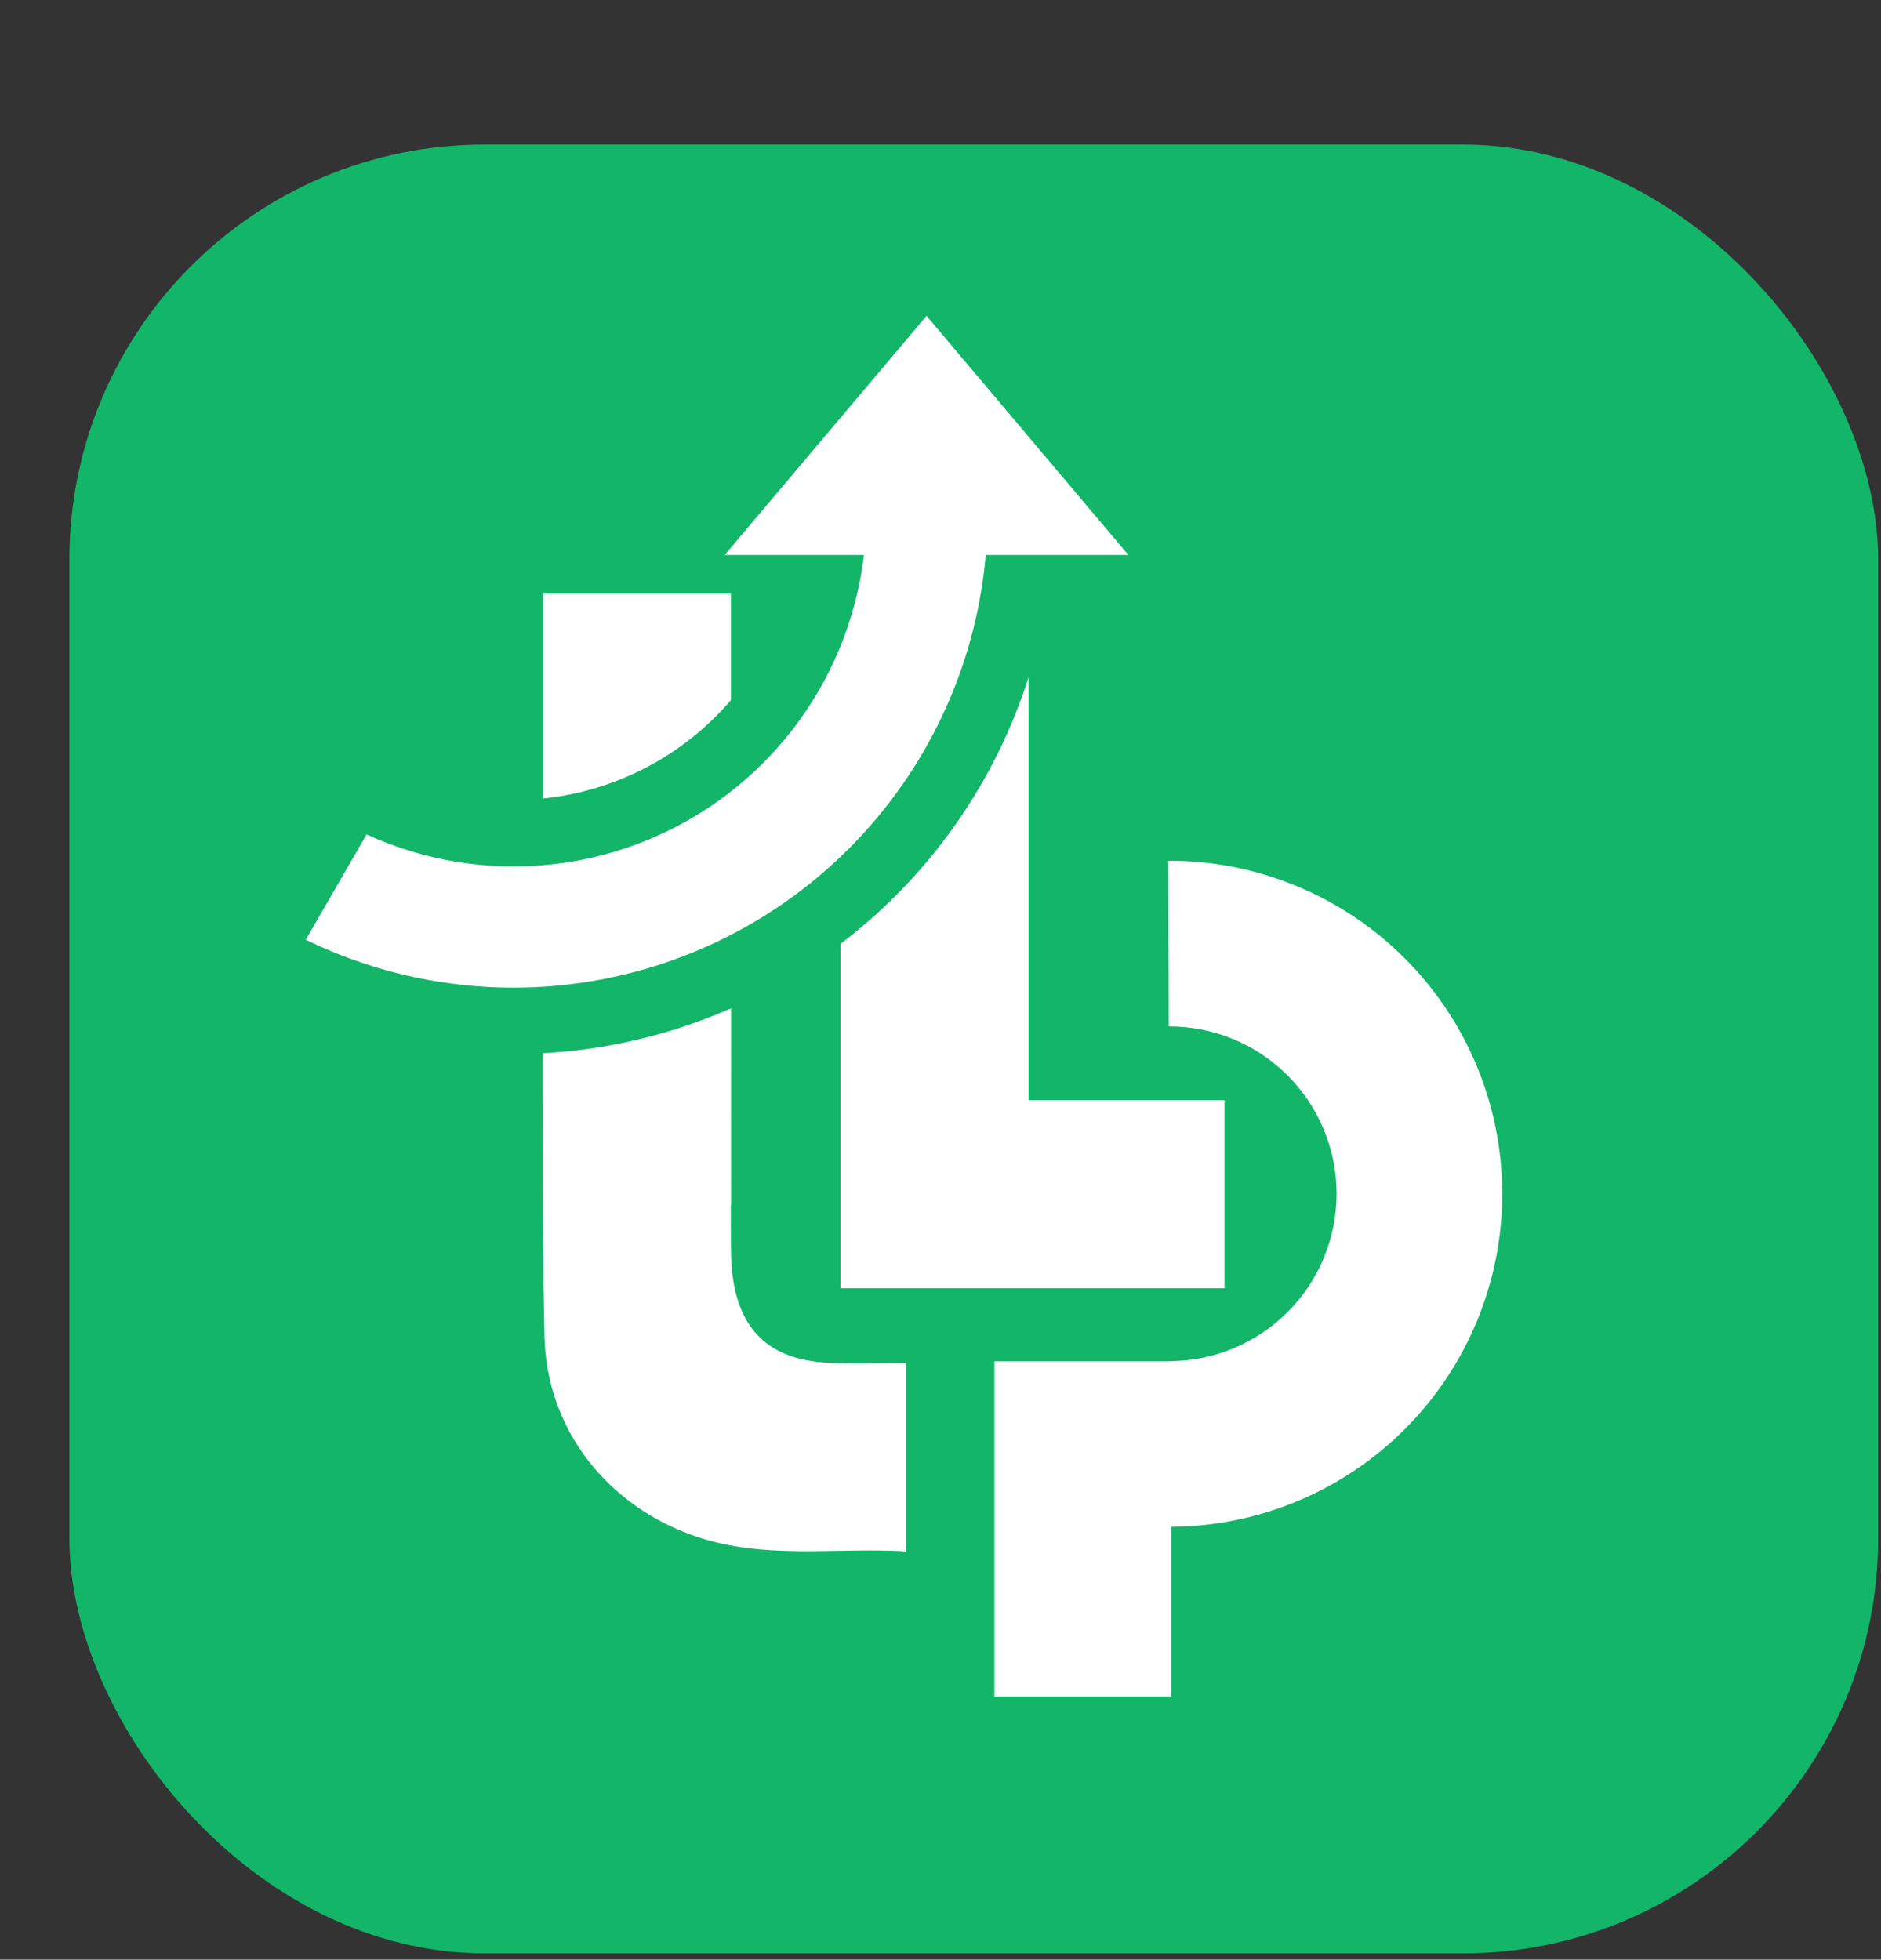 <svg width="263" height="274" viewBox="0 0 263 274" fill="none" xmlns="http://www.w3.org/2000/svg">
    <rect x="0" y="0" width="263" height="274" fill="#333333" stroke="none"/>
    <rect x="9.701" y="20.212" width="252.904" height="252.904" rx="58.045" fill="#13B569" />
    <rect x="117.51" y="153.823" width="53.701" height="26.295" fill="white" />
    <rect x="143.805" y="88.737" width="89.72" height="26.295" transform="rotate(90 143.805 88.737)" fill="white" />
    <rect x="163.792" y="190.342" width="46.858" height="24.753" transform="rotate(90 163.792 190.342)"
        fill="white" />
    <path
        d="M163.6 213.477C175.95 213.444 187.781 208.507 196.491 199.752C205.201 190.997 210.076 179.14 210.043 166.79C210.011 154.44 205.074 142.609 196.319 133.899C187.563 125.189 175.707 120.314 163.357 120.346L163.417 143.509C169.624 143.493 175.583 145.943 179.983 150.32C184.384 154.697 186.865 160.644 186.881 166.85C186.897 173.057 184.447 179.016 180.07 183.416C175.692 187.817 169.746 190.298 163.539 190.314L163.6 213.477Z"
        fill="white" />
    <path
        d="M97.304 214.827C106.908 218.102 116.765 216.334 126.681 216.91V190.56C122.847 190.56 119.298 190.697 115.763 190.533C107.608 190.154 103.226 185.951 102.36 177.815C102.191 176.226 102.189 174.614 102.187 173.013V173.013C102.173 161.679 102.175 150.345 102.187 139.011C102.189 137.907 102.289 136.803 102.367 135.224V109.192C76.843 109.458 98.721 108.765 76.587 109.192V135.359H75.922C75.922 137.137 75.919 138.476 75.923 139.816C75.965 155.499 75.773 171.186 76.126 186.862C76.418 199.873 84.948 210.615 97.304 214.827Z"
        fill="white" />
    <rect x="75.926" y="83.01" width="26.267" height="85.422" fill="white" />
    <mask id="path-8-outside-1_2_7" maskUnits="userSpaceOnUse" x="29.871" y="66.885" width="118" height="81"
        fill="black">
        <rect fill="white" x="29.871" y="66.885" width="118" height="81" />
        <path
            d="M142.72 71.809C142.72 84.259 139.443 96.49 133.218 107.271C126.993 118.053 118.039 127.007 107.258 133.232C96.476 139.457 84.245 142.734 71.795 142.734C59.345 142.734 47.115 139.457 36.333 133.232L49.446 110.52C56.241 114.443 63.949 116.508 71.795 116.508C79.642 116.508 87.35 114.443 94.145 110.52C100.94 106.597 106.583 100.954 110.506 94.159C114.429 87.364 116.494 79.655 116.494 71.809H142.72Z" />
    </mask>
    <path
        d="M142.72 71.809C142.72 84.259 139.443 96.49 133.218 107.271C126.993 118.053 118.039 127.007 107.258 133.232C96.476 139.457 84.245 142.734 71.795 142.734C59.345 142.734 47.115 139.457 36.333 133.232L49.446 110.52C56.241 114.443 63.949 116.508 71.795 116.508C79.642 116.508 87.35 114.443 94.145 110.52C100.94 106.597 106.583 100.954 110.506 94.159C114.429 87.364 116.494 79.655 116.494 71.809H142.72Z"
        fill="white" />
    <path
        d="M142.72 71.809C142.72 84.259 139.443 96.49 133.218 107.271C126.993 118.053 118.039 127.007 107.258 133.232C96.476 139.457 84.245 142.734 71.795 142.734C59.345 142.734 47.115 139.457 36.333 133.232L49.446 110.52C56.241 114.443 63.949 116.508 71.795 116.508C79.642 116.508 87.35 114.443 94.145 110.52C100.94 106.597 106.583 100.954 110.506 94.159C114.429 87.364 116.494 79.655 116.494 71.809H142.72Z"
        stroke="#13B569" stroke-width="9.281" mask="url(#path-8-outside-1_2_7)" />
    <path d="M129.549 44.163L157.767 77.594H101.332L129.549 44.163Z" fill="white" />
</svg>